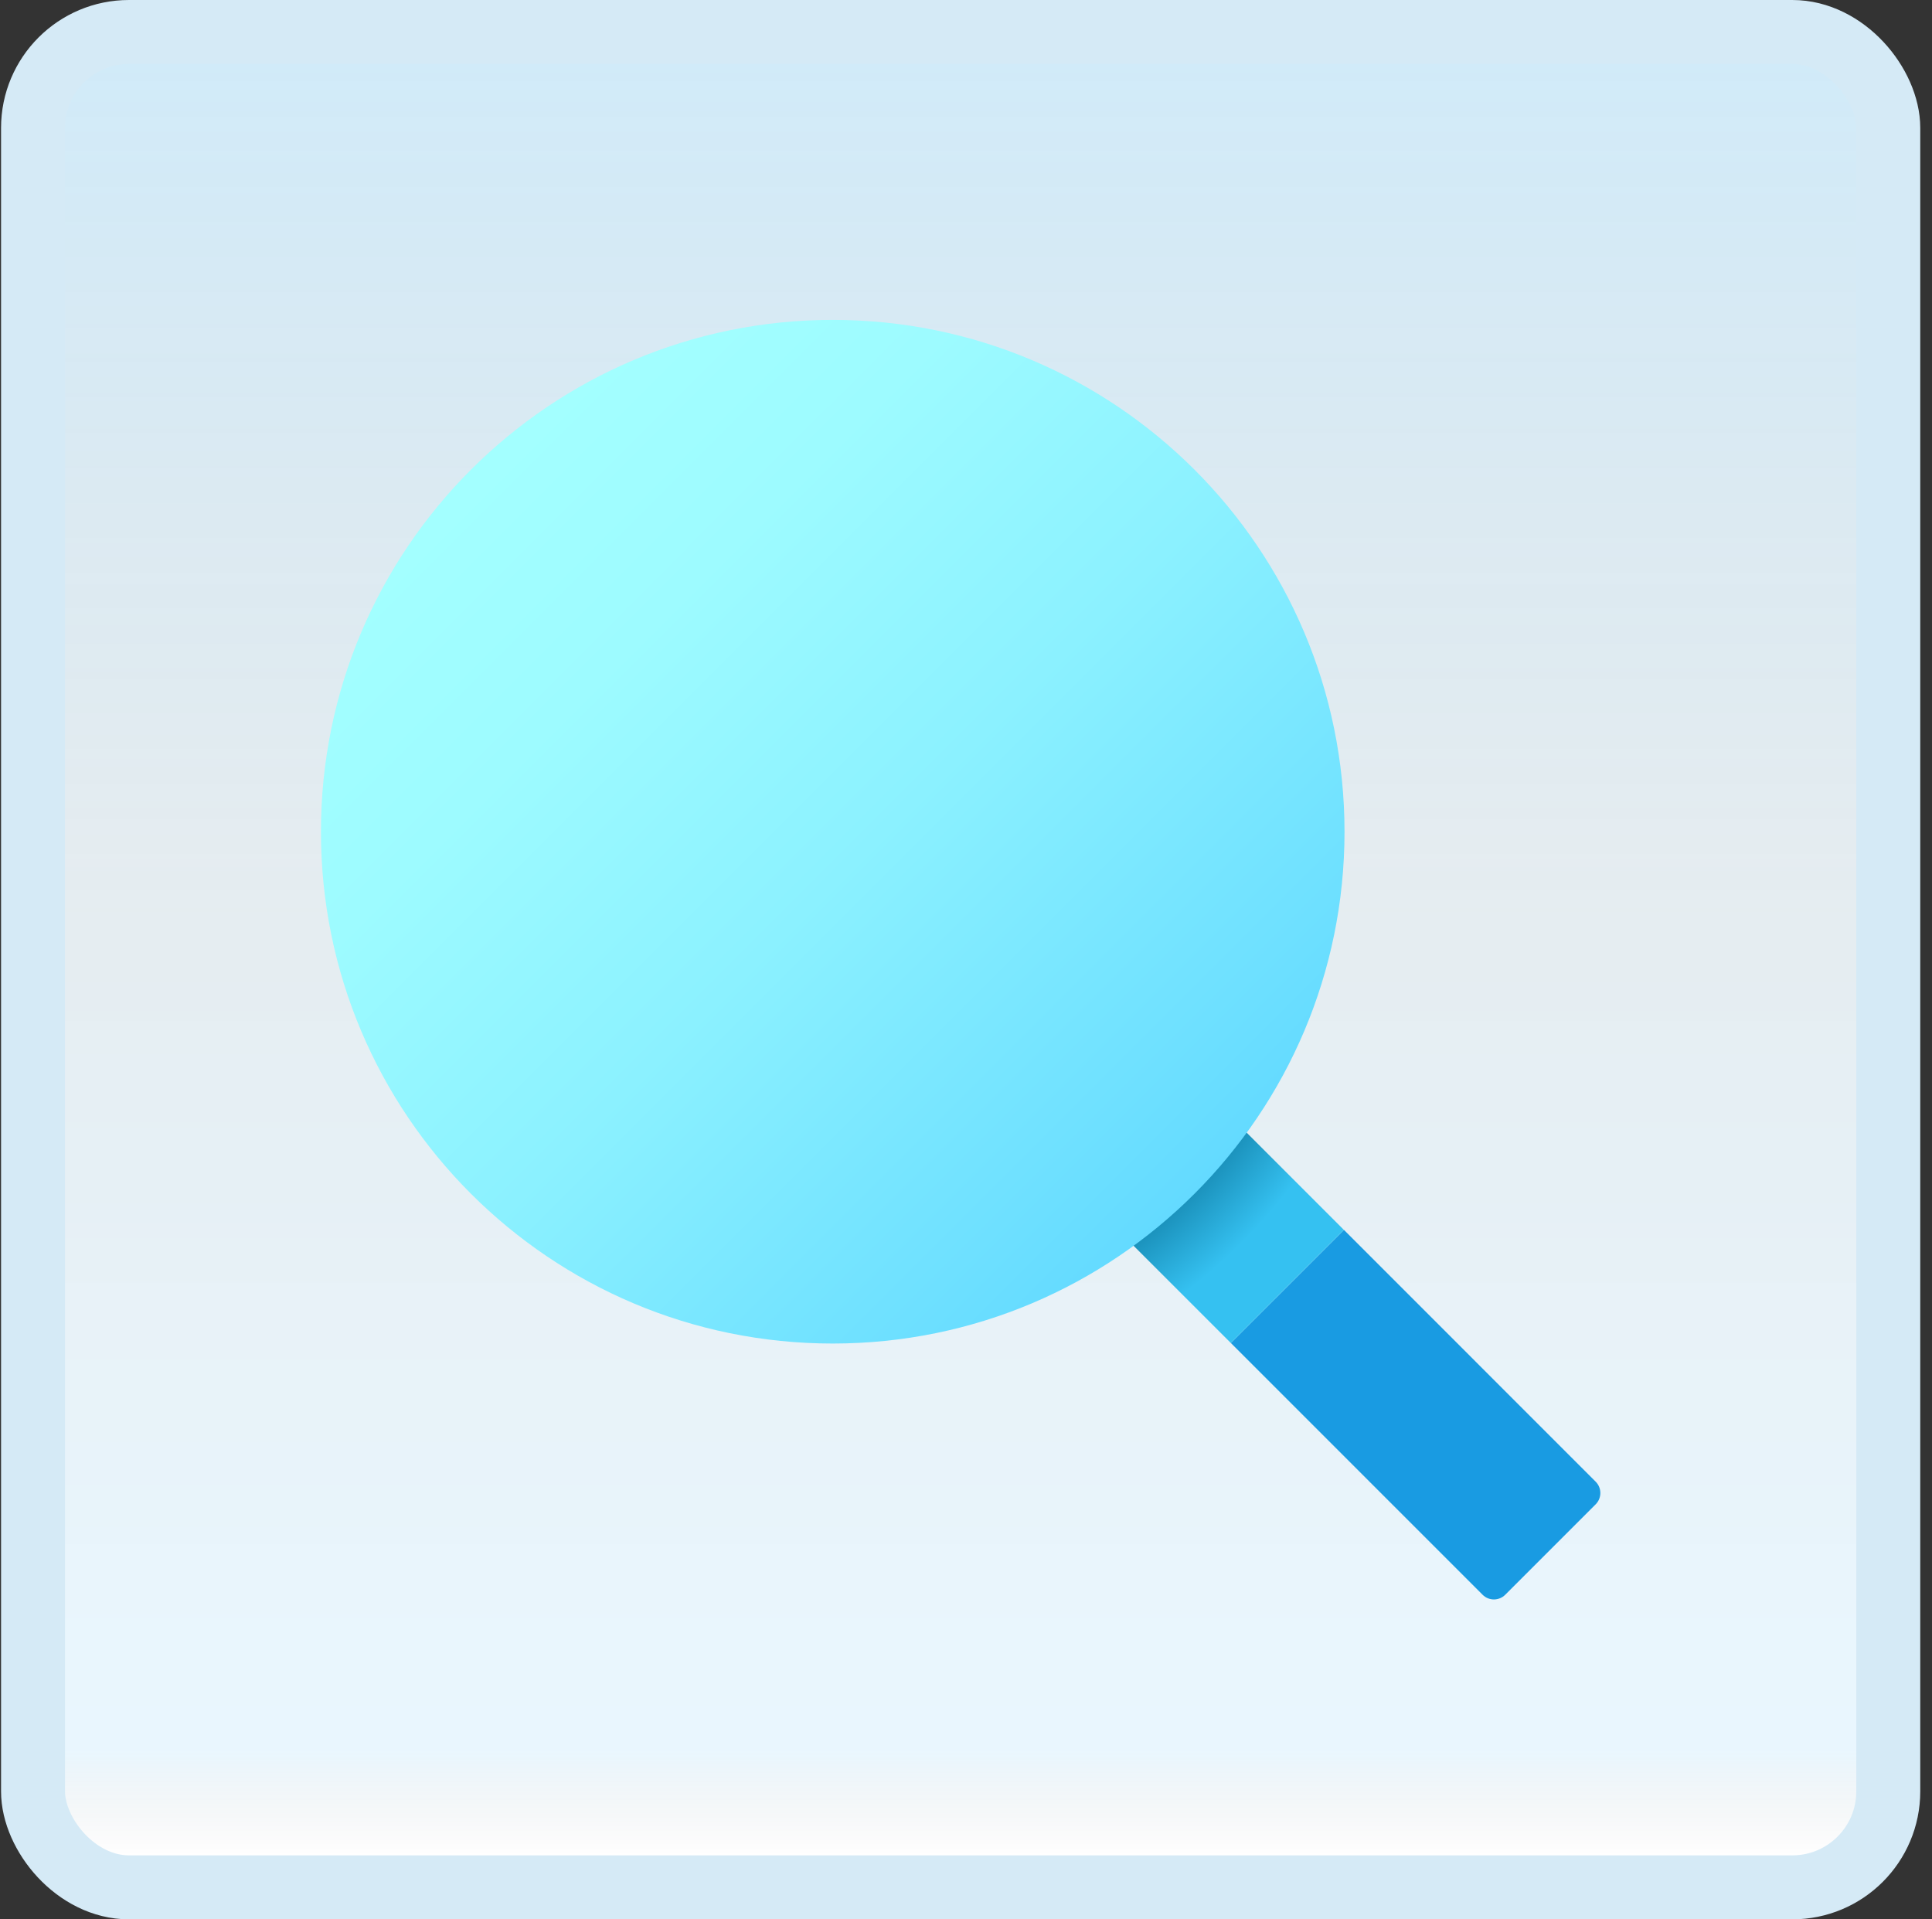 <svg width="151" height="150" viewBox="0 0 151 150" fill="none" xmlns="http://www.w3.org/2000/svg">
<rect x="0" y="0" width="151" height="150" fill="#333333" stroke="none"/>
<g id="search">
<rect x="2.582" y="2.5" width="145" height="145" rx="7.5" fill="white"/>
<rect x="2.582" y="2.5" width="145" height="145" rx="7.5" fill="url(#paint0_linear_14_11125)" fill-opacity="0.2"/>
<g id="Group">
<path id="Vector" d="M105.041 96.12L96.201 104.959L115.876 124.634C116.364 125.122 117.156 125.122 117.644 124.634L124.714 117.564C125.201 117.077 125.201 116.284 124.714 115.797L105.041 96.12Z" fill="#199BE2"/>
<path id="Vector_2" d="M94.08 85.162L85.24 94.002L96.198 104.957L105.035 96.12L94.08 85.162Z" fill="url(#paint1_radial_14_11125)"/>
<path id="Vector_3" d="M65.084 105C87.175 105 105.084 87.091 105.084 65C105.084 42.908 87.175 25 65.084 25C42.992 25 25.084 42.908 25.084 65C25.084 87.091 42.992 105 65.084 105Z" fill="url(#paint2_linear_14_11125)"/>
</g>
<rect x="2.582" y="2.5" width="145" height="145" rx="7.5" stroke="#D5EAF6" stroke-width="5"/>
</g>
<defs>
<linearGradient id="paint0_linear_14_11125" x1="75.082" y1="5" x2="75.082" y2="145" gradientUnits="userSpaceOnUse">
<stop stop-color="#199AE0"/>
<stop offset="0.472" stop-color="#0D5176" stop-opacity="0.528"/>
<stop offset="0.941" stop-color="#12A6F7" stop-opacity="0.465"/>
<stop offset="1" stop-opacity="0"/>
</linearGradient>
<radialGradient id="paint1_radial_14_11125" cx="0" cy="0" r="1" gradientUnits="userSpaceOnUse" gradientTransform="translate(65.138 65.24) scale(49.01 49.01)">
<stop offset="0.693" stop-color="#006185"/>
<stop offset="0.921" stop-color="#35C1F1"/>
</radialGradient>
<linearGradient id="paint2_linear_14_11125" x1="37.361" y1="37.278" x2="93.431" y2="93.347" gradientUnits="userSpaceOnUse">
<stop stop-color="#A3FFFF"/>
<stop offset="0.223" stop-color="#9DFBFF"/>
<stop offset="0.53" stop-color="#8BF1FF"/>
<stop offset="0.885" stop-color="#6EE0FF"/>
<stop offset="1" stop-color="#63DAFF"/>
</linearGradient>
</defs>
</svg>
